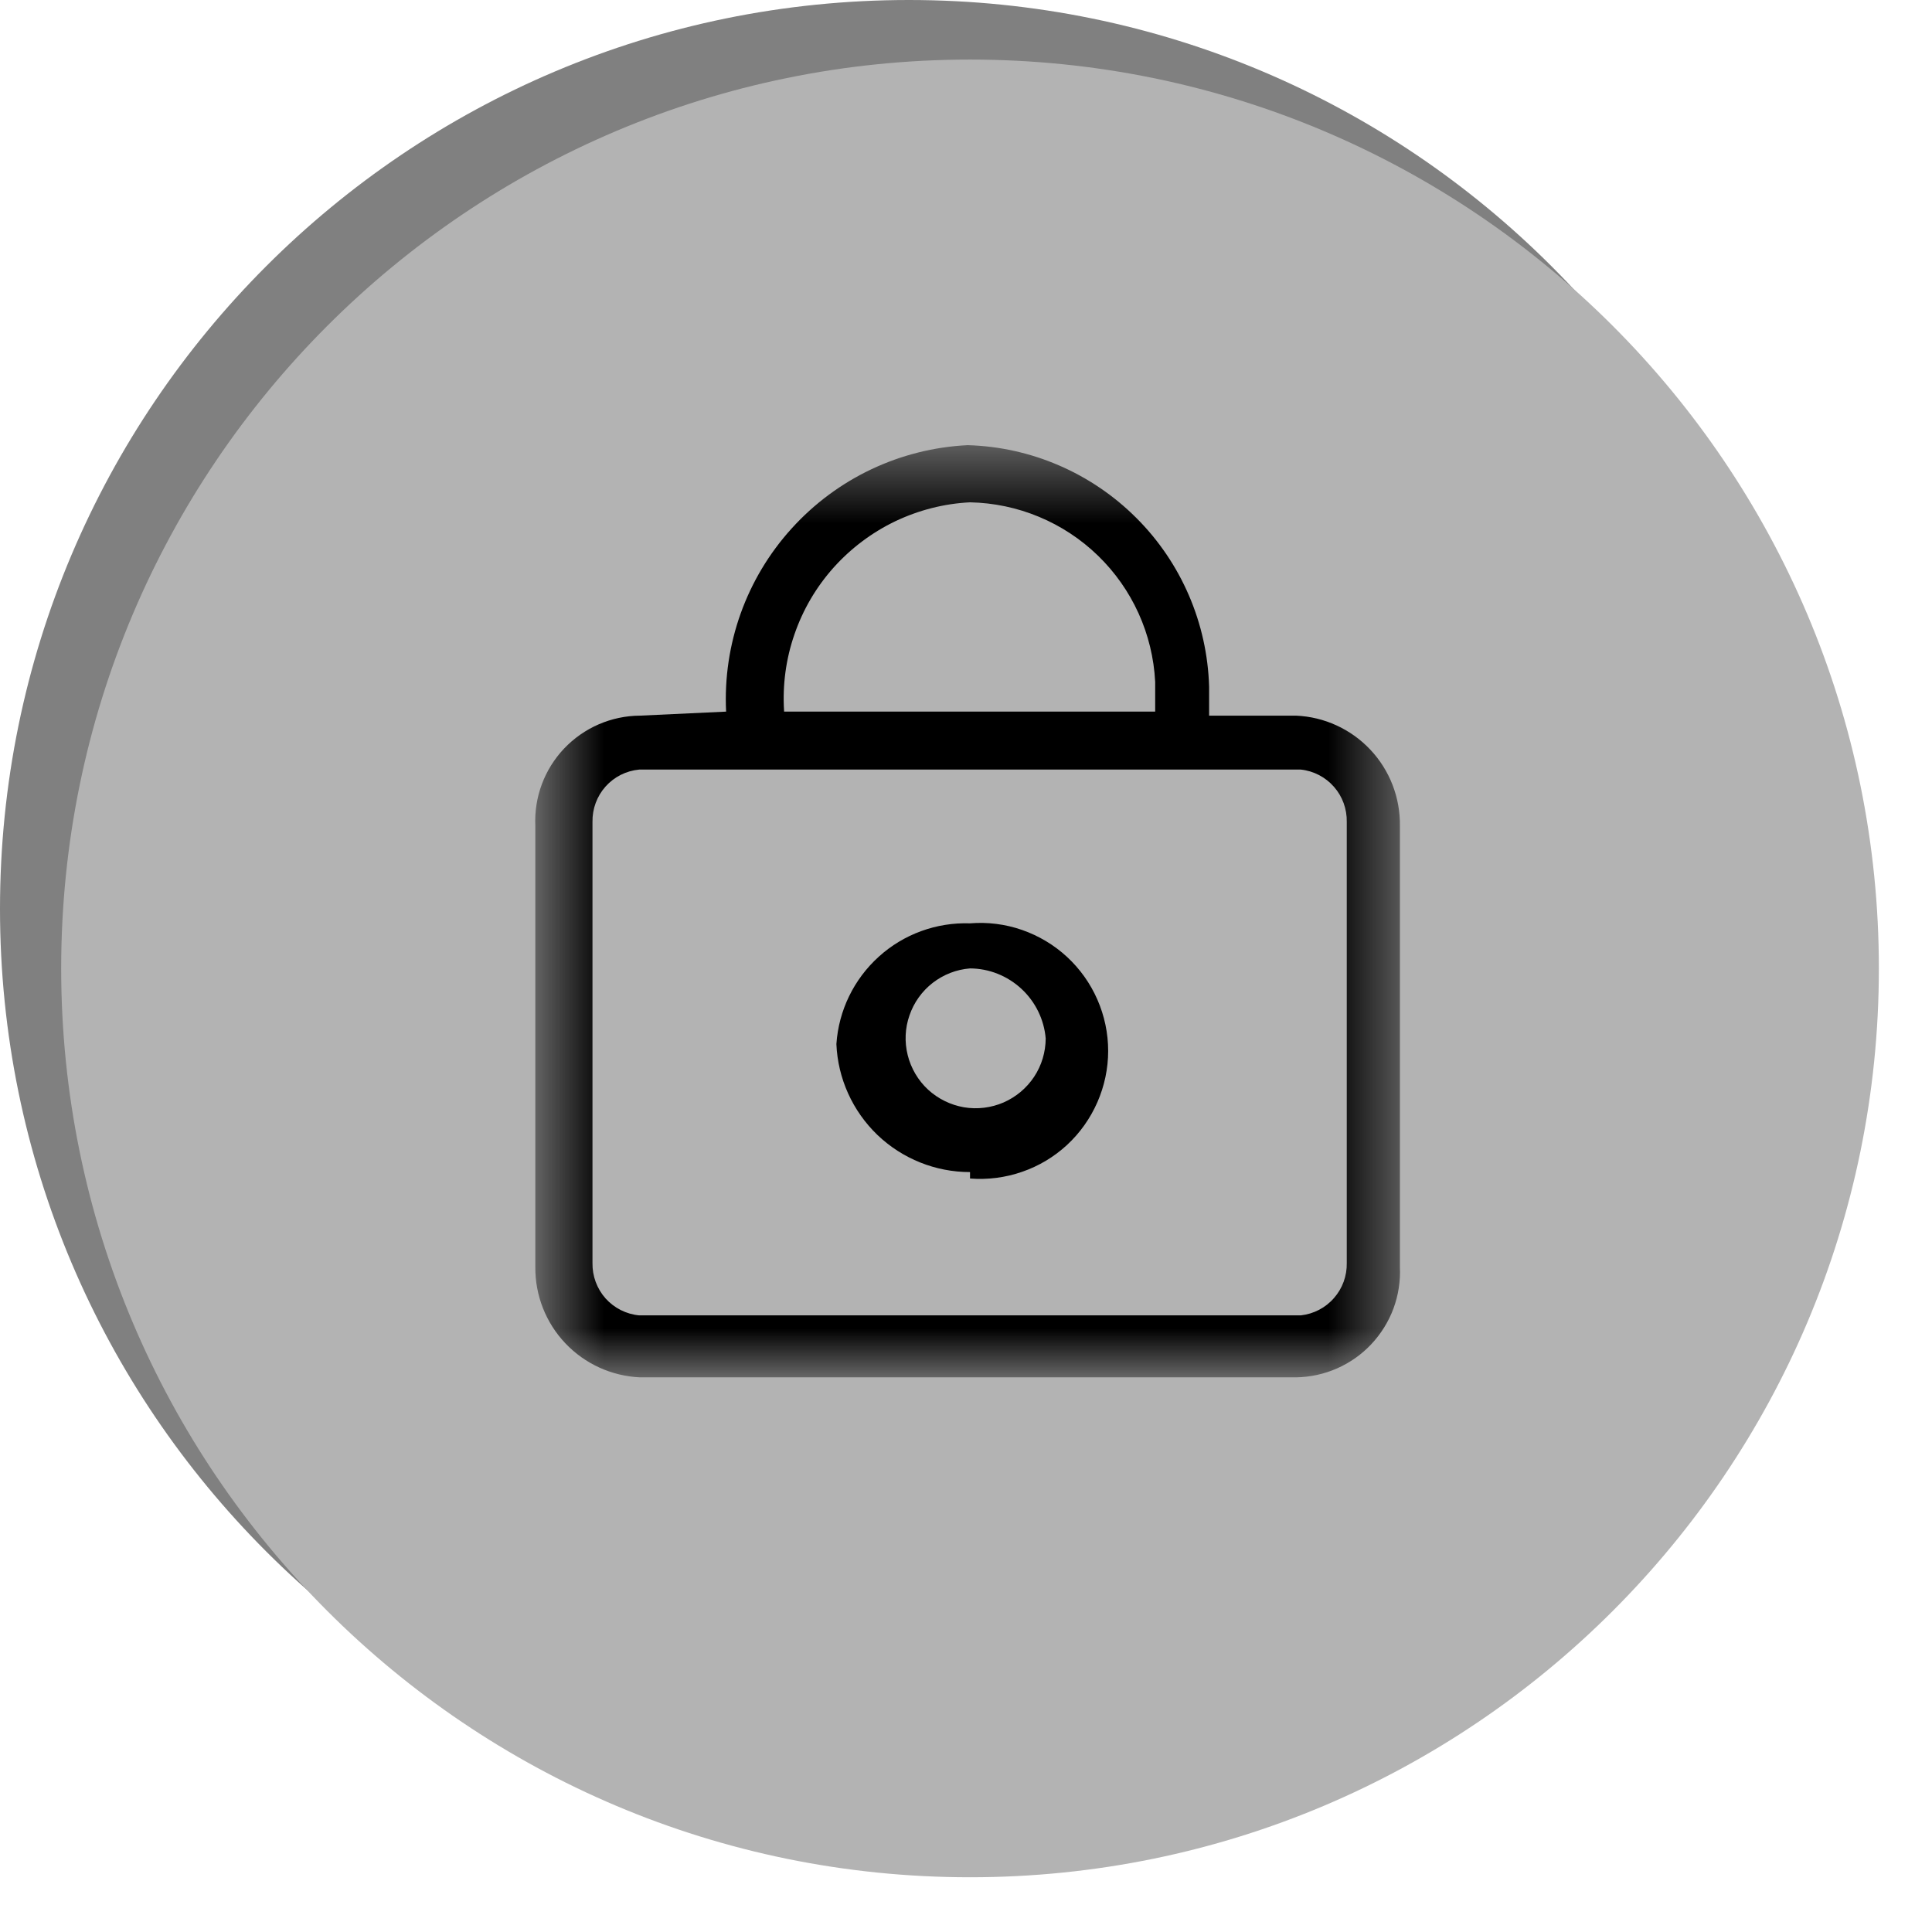 <svg width="24" height="24" viewBox="0 0 24 24" fill="none" xmlns="http://www.w3.org/2000/svg">
<g clip-path="url(#clip0_1057_6608)">
<path d="M11.29 22.58C17.525 22.58 22.58 17.525 22.58 11.29C22.58 5.055 17.525 0 11.29 0C5.055 0 0 5.055 0 11.29C0 17.525 5.055 22.58 11.29 22.58Z" fill="#808080"/>
<path d="M12.05 23.32C18.285 23.32 23.34 18.265 23.34 12.03C23.34 5.795 18.285 0.74 12.05 0.74C5.815 0.74 0.76 5.795 0.76 12.03C0.76 18.265 5.815 23.32 12.05 23.32Z" fill="#B3B3B3"/>
<mask id="mask0_1057_6608" style="mask-type:luminance" maskUnits="userSpaceOnUse" x="6" y="5" width="12" height="13">
<path d="M17.46 5.53H6.65V17.06H17.46V5.53Z" fill="white"/>
</mask>
<g mask="url(#mask0_1057_6608)">
<path d="M9.02 8.84C8.979 8.003 9.272 7.184 9.835 6.564C10.397 5.943 11.183 5.571 12.02 5.53C12.808 5.552 13.558 5.876 14.116 6.434C14.674 6.991 14.997 7.741 15.02 8.53V8.89H16.1C16.451 8.905 16.782 9.057 17.023 9.313C17.264 9.569 17.395 9.908 17.39 10.26V15.74C17.398 15.915 17.371 16.09 17.31 16.255C17.249 16.419 17.155 16.57 17.035 16.698C16.915 16.826 16.77 16.928 16.609 16.999C16.448 17.07 16.275 17.107 16.1 17.11H7.95C7.598 17.094 7.266 16.943 7.023 16.687C6.781 16.432 6.647 16.092 6.65 15.74V10.26C6.642 10.084 6.669 9.908 6.731 9.742C6.792 9.577 6.887 9.426 7.008 9.298C7.13 9.17 7.276 9.068 7.437 8.998C7.599 8.928 7.773 8.891 7.95 8.89L9.02 8.84ZM9.74 8.84H14.35V8.47C14.32 7.876 14.066 7.316 13.639 6.902C13.212 6.488 12.644 6.252 12.05 6.24C11.727 6.256 11.412 6.337 11.12 6.476C10.829 6.616 10.569 6.812 10.354 7.052C10.139 7.293 9.974 7.574 9.869 7.88C9.763 8.185 9.72 8.508 9.74 8.83V8.84ZM7.94 9.56C7.779 9.575 7.63 9.65 7.522 9.771C7.415 9.891 7.357 10.048 7.36 10.21V15.69C7.357 15.851 7.415 16.008 7.522 16.129C7.63 16.249 7.779 16.325 7.94 16.34H16.16C16.319 16.322 16.466 16.246 16.571 16.125C16.677 16.005 16.733 15.85 16.73 15.69V10.21C16.733 10.05 16.677 9.894 16.571 9.774C16.466 9.654 16.319 9.577 16.16 9.56H7.94ZM12.05 14.56C11.621 14.56 11.21 14.395 10.9 14.099C10.591 13.802 10.408 13.398 10.39 12.97C10.418 12.553 10.607 12.164 10.917 11.884C11.226 11.604 11.633 11.456 12.05 11.47C12.268 11.452 12.489 11.48 12.696 11.552C12.903 11.624 13.094 11.738 13.255 11.887C13.416 12.036 13.544 12.216 13.632 12.417C13.72 12.618 13.766 12.835 13.766 13.055C13.766 13.274 13.72 13.491 13.632 13.692C13.544 13.893 13.416 14.074 13.255 14.223C13.094 14.372 12.903 14.486 12.696 14.557C12.489 14.629 12.268 14.657 12.05 14.64V14.56ZM12.05 12.03C11.881 12.043 11.721 12.106 11.587 12.209C11.453 12.313 11.353 12.453 11.298 12.613C11.242 12.772 11.235 12.944 11.276 13.108C11.317 13.272 11.405 13.421 11.529 13.536C11.653 13.65 11.808 13.726 11.974 13.755C12.141 13.783 12.312 13.762 12.467 13.695C12.622 13.627 12.754 13.516 12.847 13.375C12.94 13.234 12.989 13.069 12.99 12.9C12.97 12.664 12.862 12.444 12.688 12.283C12.514 12.122 12.287 12.031 12.05 12.03Z" fill="black"/>
</g>
</g>
<defs>
<clipPath id="clip0_1057_6608">
<rect width="23.34" height="23.32" fill="white"/>
</clipPath>
</defs>
</svg>
